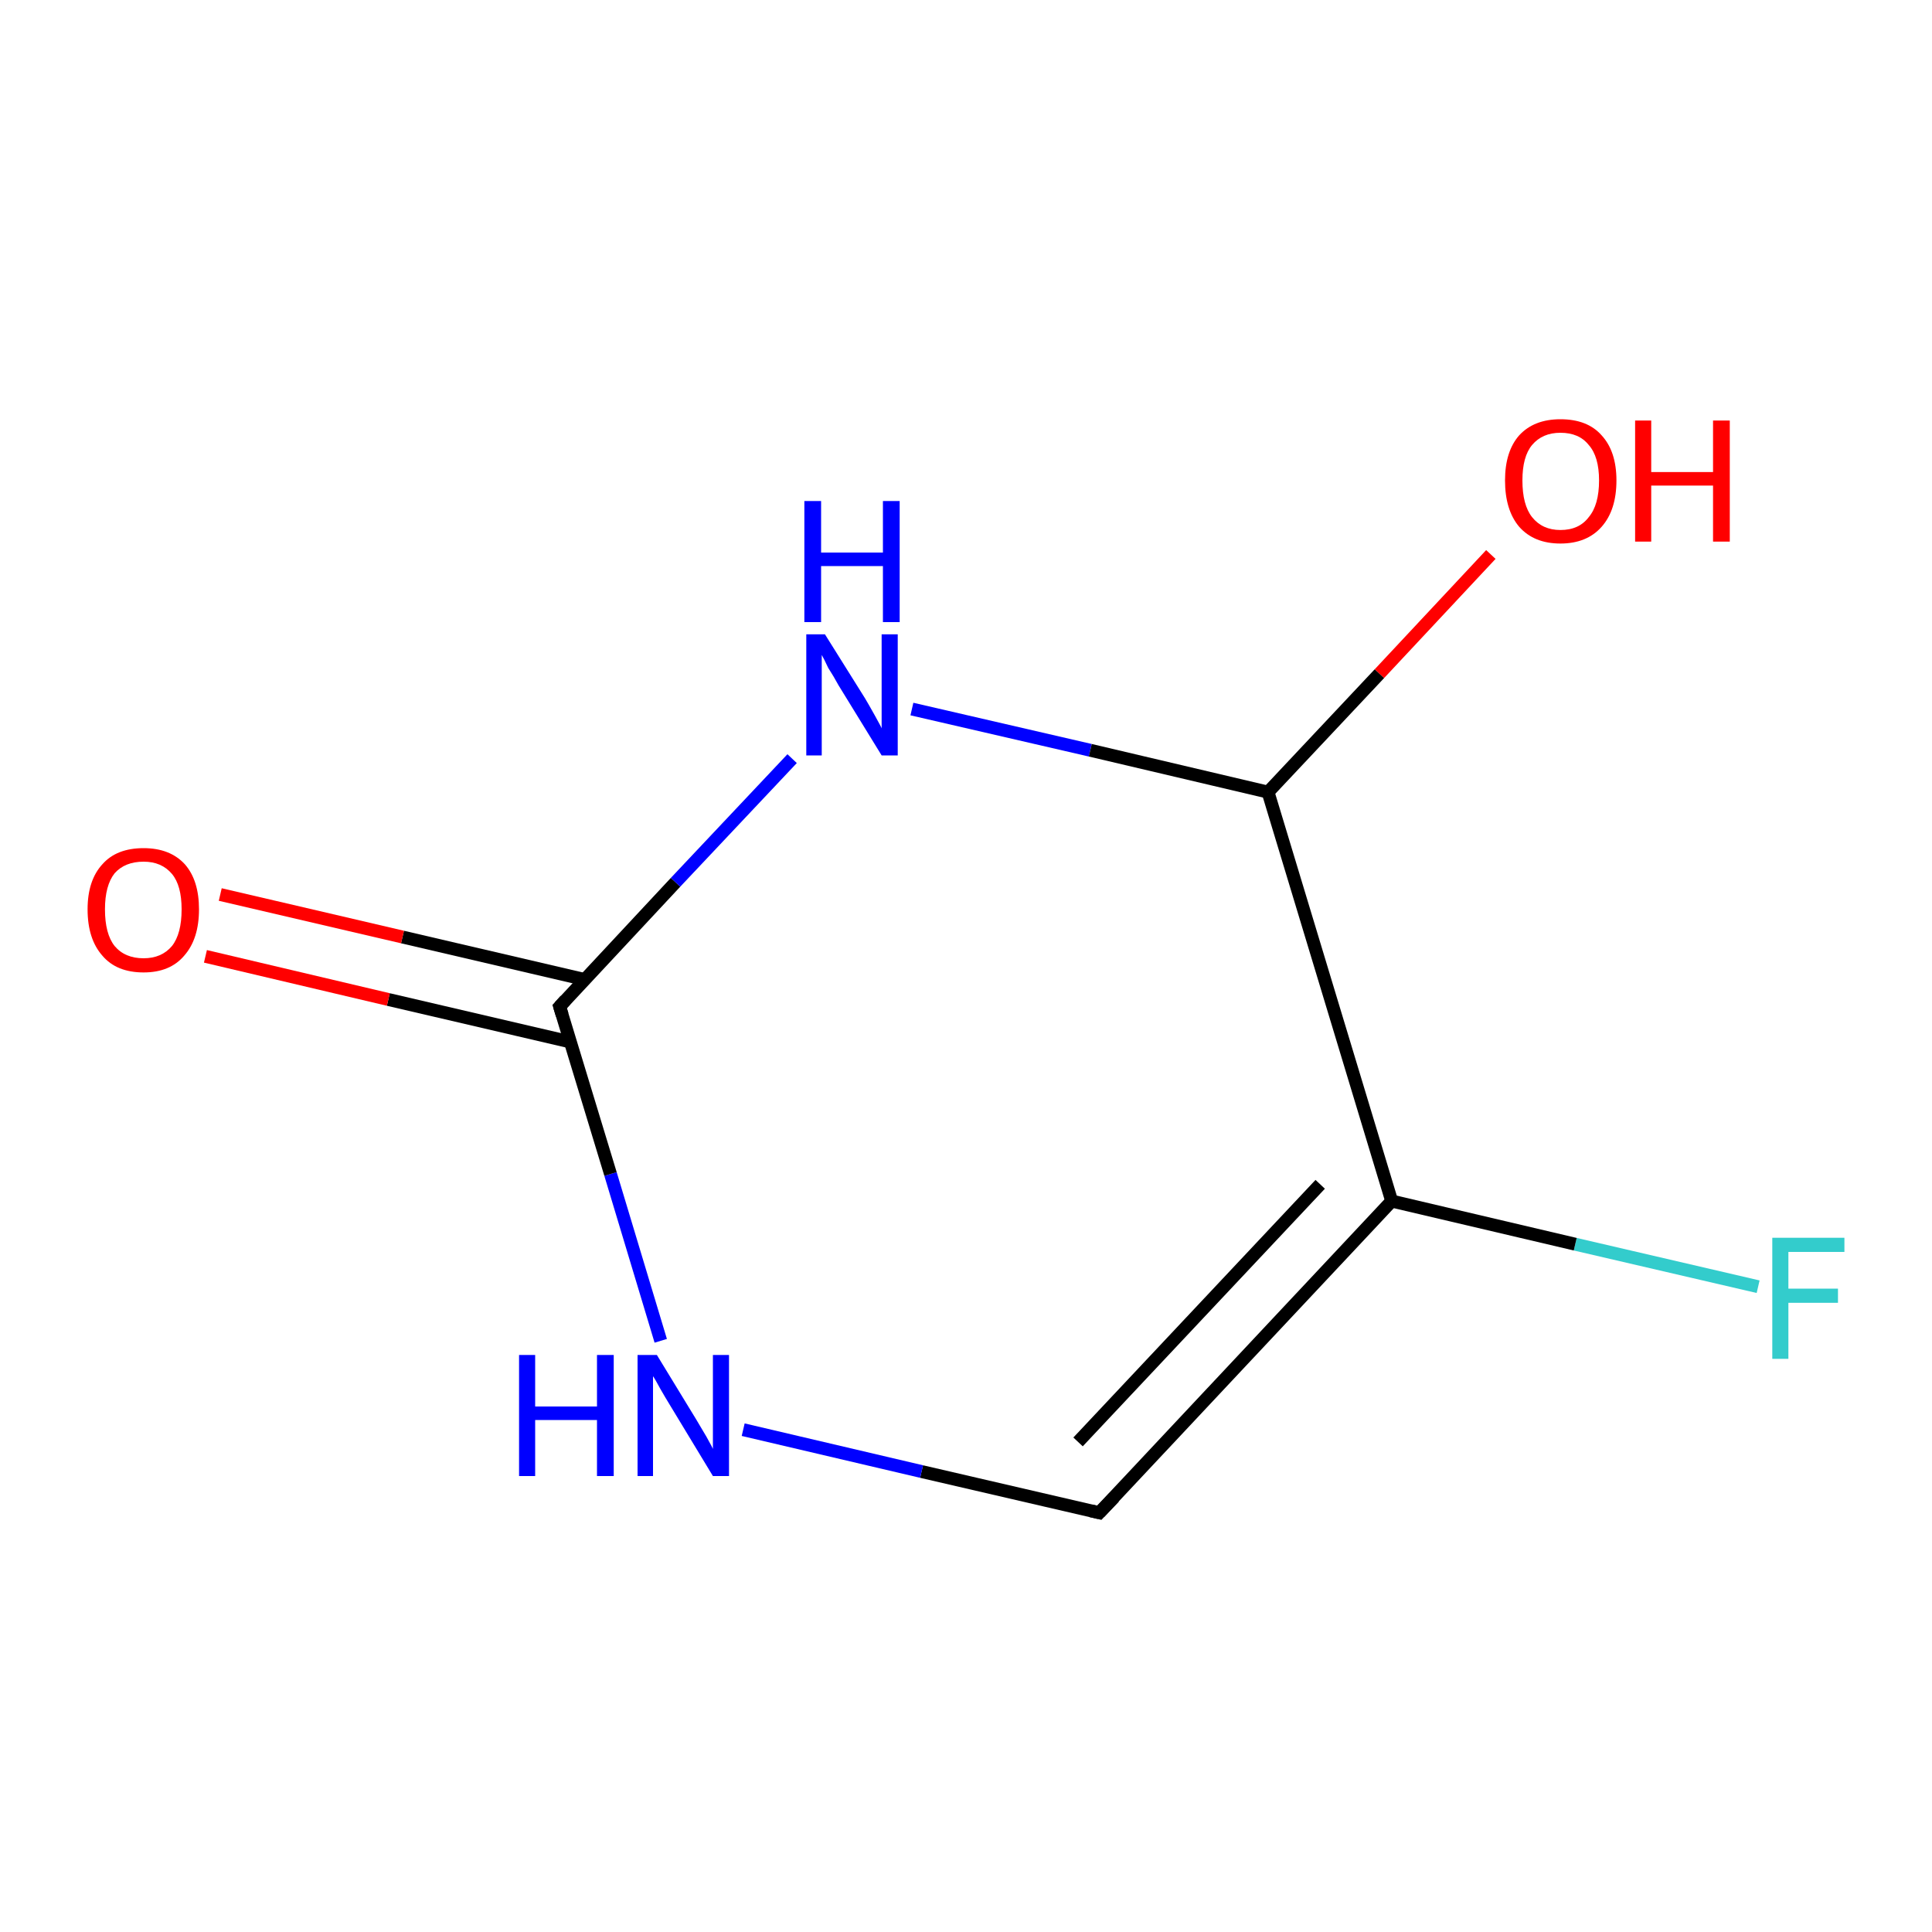 <?xml version='1.0' encoding='iso-8859-1'?>
<svg version='1.1' baseProfile='full'
              xmlns='http://www.w3.org/2000/svg'
                      xmlns:rdkit='http://www.rdkit.org/xml'
                      xmlns:xlink='http://www.w3.org/1999/xlink'
                  xml:space='preserve'
width='300px' height='300px' viewBox='0 0 300 300'>
<!-- END OF HEADER -->
<rect style='opacity:1.0;fill:#FFFFFF;stroke:none' width='300.0' height='300.0' x='0.0' y='0.0'> </rect>
<path class='bond-0 atom-0 atom-1' d='M 273.0,199.8 L 244.6,193.2' style='fill:none;fill-rule:evenodd;stroke:#33CCCC;stroke-width:2.0px;stroke-linecap:butt;stroke-linejoin:miter;stroke-opacity:1' />
<path class='bond-0 atom-0 atom-1' d='M 244.6,193.2 L 216.1,186.5' style='fill:none;fill-rule:evenodd;stroke:#000000;stroke-width:2.0px;stroke-linecap:butt;stroke-linejoin:miter;stroke-opacity:1' />
<path class='bond-1 atom-1 atom-2' d='M 216.1,186.5 L 170.7,234.9' style='fill:none;fill-rule:evenodd;stroke:#000000;stroke-width:2.0px;stroke-linecap:butt;stroke-linejoin:miter;stroke-opacity:1' />
<path class='bond-1 atom-1 atom-2' d='M 205.0,183.9 L 167.4,223.9' style='fill:none;fill-rule:evenodd;stroke:#000000;stroke-width:2.0px;stroke-linecap:butt;stroke-linejoin:miter;stroke-opacity:1' />
<path class='bond-2 atom-2 atom-3' d='M 170.7,234.9 L 143.1,228.5' style='fill:none;fill-rule:evenodd;stroke:#000000;stroke-width:2.0px;stroke-linecap:butt;stroke-linejoin:miter;stroke-opacity:1' />
<path class='bond-2 atom-2 atom-3' d='M 143.1,228.5 L 115.4,222.0' style='fill:none;fill-rule:evenodd;stroke:#0000FF;stroke-width:2.0px;stroke-linecap:butt;stroke-linejoin:miter;stroke-opacity:1' />
<path class='bond-3 atom-3 atom-4' d='M 102.6,208.2 L 94.8,182.3' style='fill:none;fill-rule:evenodd;stroke:#0000FF;stroke-width:2.0px;stroke-linecap:butt;stroke-linejoin:miter;stroke-opacity:1' />
<path class='bond-3 atom-3 atom-4' d='M 94.8,182.3 L 86.9,156.3' style='fill:none;fill-rule:evenodd;stroke:#000000;stroke-width:2.0px;stroke-linecap:butt;stroke-linejoin:miter;stroke-opacity:1' />
<path class='bond-4 atom-4 atom-5' d='M 90.8,152.1 L 62.5,145.5' style='fill:none;fill-rule:evenodd;stroke:#000000;stroke-width:2.0px;stroke-linecap:butt;stroke-linejoin:miter;stroke-opacity:1' />
<path class='bond-4 atom-4 atom-5' d='M 62.5,145.5 L 34.2,138.9' style='fill:none;fill-rule:evenodd;stroke:#FF0000;stroke-width:2.0px;stroke-linecap:butt;stroke-linejoin:miter;stroke-opacity:1' />
<path class='bond-4 atom-4 atom-5' d='M 88.6,161.8 L 60.3,155.2' style='fill:none;fill-rule:evenodd;stroke:#000000;stroke-width:2.0px;stroke-linecap:butt;stroke-linejoin:miter;stroke-opacity:1' />
<path class='bond-4 atom-4 atom-5' d='M 60.3,155.2 L 31.9,148.5' style='fill:none;fill-rule:evenodd;stroke:#FF0000;stroke-width:2.0px;stroke-linecap:butt;stroke-linejoin:miter;stroke-opacity:1' />
<path class='bond-5 atom-4 atom-6' d='M 86.9,156.3 L 104.9,137.0' style='fill:none;fill-rule:evenodd;stroke:#000000;stroke-width:2.0px;stroke-linecap:butt;stroke-linejoin:miter;stroke-opacity:1' />
<path class='bond-5 atom-4 atom-6' d='M 104.9,137.0 L 123.0,117.8' style='fill:none;fill-rule:evenodd;stroke:#0000FF;stroke-width:2.0px;stroke-linecap:butt;stroke-linejoin:miter;stroke-opacity:1' />
<path class='bond-6 atom-6 atom-7' d='M 141.6,110.1 L 169.3,116.5' style='fill:none;fill-rule:evenodd;stroke:#0000FF;stroke-width:2.0px;stroke-linecap:butt;stroke-linejoin:miter;stroke-opacity:1' />
<path class='bond-6 atom-6 atom-7' d='M 169.3,116.5 L 196.9,123.0' style='fill:none;fill-rule:evenodd;stroke:#000000;stroke-width:2.0px;stroke-linecap:butt;stroke-linejoin:miter;stroke-opacity:1' />
<path class='bond-7 atom-7 atom-8' d='M 196.9,123.0 L 214.2,104.6' style='fill:none;fill-rule:evenodd;stroke:#000000;stroke-width:2.0px;stroke-linecap:butt;stroke-linejoin:miter;stroke-opacity:1' />
<path class='bond-7 atom-7 atom-8' d='M 214.2,104.6 L 231.5,86.1' style='fill:none;fill-rule:evenodd;stroke:#FF0000;stroke-width:2.0px;stroke-linecap:butt;stroke-linejoin:miter;stroke-opacity:1' />
<path class='bond-8 atom-7 atom-1' d='M 196.9,123.0 L 216.1,186.5' style='fill:none;fill-rule:evenodd;stroke:#000000;stroke-width:2.0px;stroke-linecap:butt;stroke-linejoin:miter;stroke-opacity:1' />
<path d='M 173.0,232.5 L 170.7,234.9 L 169.4,234.6' style='fill:none;stroke:#000000;stroke-width:2.0px;stroke-linecap:butt;stroke-linejoin:miter;stroke-opacity:1;' />
<path d='M 87.3,157.6 L 86.9,156.3 L 87.8,155.3' style='fill:none;stroke:#000000;stroke-width:2.0px;stroke-linecap:butt;stroke-linejoin:miter;stroke-opacity:1;' />
<path class='atom-0' d='M 275.2 192.2
L 286.4 192.2
L 286.4 194.4
L 277.7 194.4
L 277.7 200.1
L 285.4 200.1
L 285.4 202.3
L 277.7 202.3
L 277.7 211.0
L 275.2 211.0
L 275.2 192.2
' fill='#33CCCC'/>
<path class='atom-3' d='M 80.6 210.4
L 83.1 210.4
L 83.1 218.4
L 92.7 218.4
L 92.7 210.4
L 95.3 210.4
L 95.3 229.2
L 92.7 229.2
L 92.7 220.5
L 83.1 220.5
L 83.1 229.2
L 80.6 229.2
L 80.6 210.4
' fill='#0000FF'/>
<path class='atom-3' d='M 102.0 210.4
L 108.1 220.4
Q 108.7 221.4, 109.7 223.1
Q 110.7 224.9, 110.7 225.0
L 110.7 210.4
L 113.2 210.4
L 113.2 229.2
L 110.7 229.2
L 104.1 218.3
Q 103.3 217.0, 102.5 215.6
Q 101.7 214.1, 101.4 213.7
L 101.4 229.2
L 99.0 229.2
L 99.0 210.4
L 102.0 210.4
' fill='#0000FF'/>
<path class='atom-5' d='M 13.6 141.2
Q 13.6 136.7, 15.9 134.2
Q 18.1 131.7, 22.3 131.7
Q 26.4 131.7, 28.7 134.2
Q 30.9 136.7, 30.9 141.2
Q 30.9 145.8, 28.6 148.4
Q 26.4 151.0, 22.3 151.0
Q 18.1 151.0, 15.9 148.4
Q 13.6 145.8, 13.6 141.2
M 22.3 148.8
Q 25.1 148.8, 26.7 146.9
Q 28.2 145.0, 28.2 141.2
Q 28.2 137.5, 26.7 135.7
Q 25.1 133.8, 22.3 133.8
Q 19.4 133.8, 17.8 135.6
Q 16.3 137.5, 16.3 141.2
Q 16.3 145.0, 17.8 146.9
Q 19.4 148.8, 22.3 148.8
' fill='#FF0000'/>
<path class='atom-6' d='M 128.1 98.5
L 134.3 108.4
Q 134.9 109.4, 135.9 111.2
Q 136.9 113.0, 136.9 113.1
L 136.9 98.5
L 139.4 98.5
L 139.4 117.3
L 136.9 117.3
L 130.2 106.4
Q 129.5 105.1, 128.6 103.7
Q 127.9 102.2, 127.6 101.7
L 127.6 117.3
L 125.2 117.3
L 125.2 98.5
L 128.1 98.5
' fill='#0000FF'/>
<path class='atom-6' d='M 124.9 77.8
L 127.5 77.8
L 127.5 85.8
L 137.1 85.8
L 137.1 77.8
L 139.7 77.8
L 139.7 96.6
L 137.1 96.6
L 137.1 87.9
L 127.5 87.9
L 127.5 96.6
L 124.9 96.6
L 124.9 77.8
' fill='#0000FF'/>
<path class='atom-8' d='M 233.7 74.6
Q 233.7 70.1, 235.9 67.6
Q 238.2 65.1, 242.3 65.1
Q 246.5 65.1, 248.7 67.6
Q 251.0 70.1, 251.0 74.6
Q 251.0 79.2, 248.7 81.8
Q 246.4 84.4, 242.3 84.4
Q 238.2 84.4, 235.9 81.8
Q 233.7 79.2, 233.7 74.6
M 242.3 82.3
Q 245.2 82.3, 246.7 80.3
Q 248.3 78.4, 248.3 74.6
Q 248.3 70.9, 246.7 69.1
Q 245.2 67.2, 242.3 67.2
Q 239.5 67.2, 237.9 69.1
Q 236.4 70.9, 236.4 74.6
Q 236.4 78.4, 237.9 80.3
Q 239.5 82.3, 242.3 82.3
' fill='#FF0000'/>
<path class='atom-8' d='M 253.9 65.3
L 256.4 65.3
L 256.4 73.3
L 266.0 73.3
L 266.0 65.3
L 268.6 65.3
L 268.6 84.1
L 266.0 84.1
L 266.0 75.4
L 256.4 75.4
L 256.4 84.1
L 253.9 84.1
L 253.9 65.3
' fill='#FF0000'/>
</svg>
